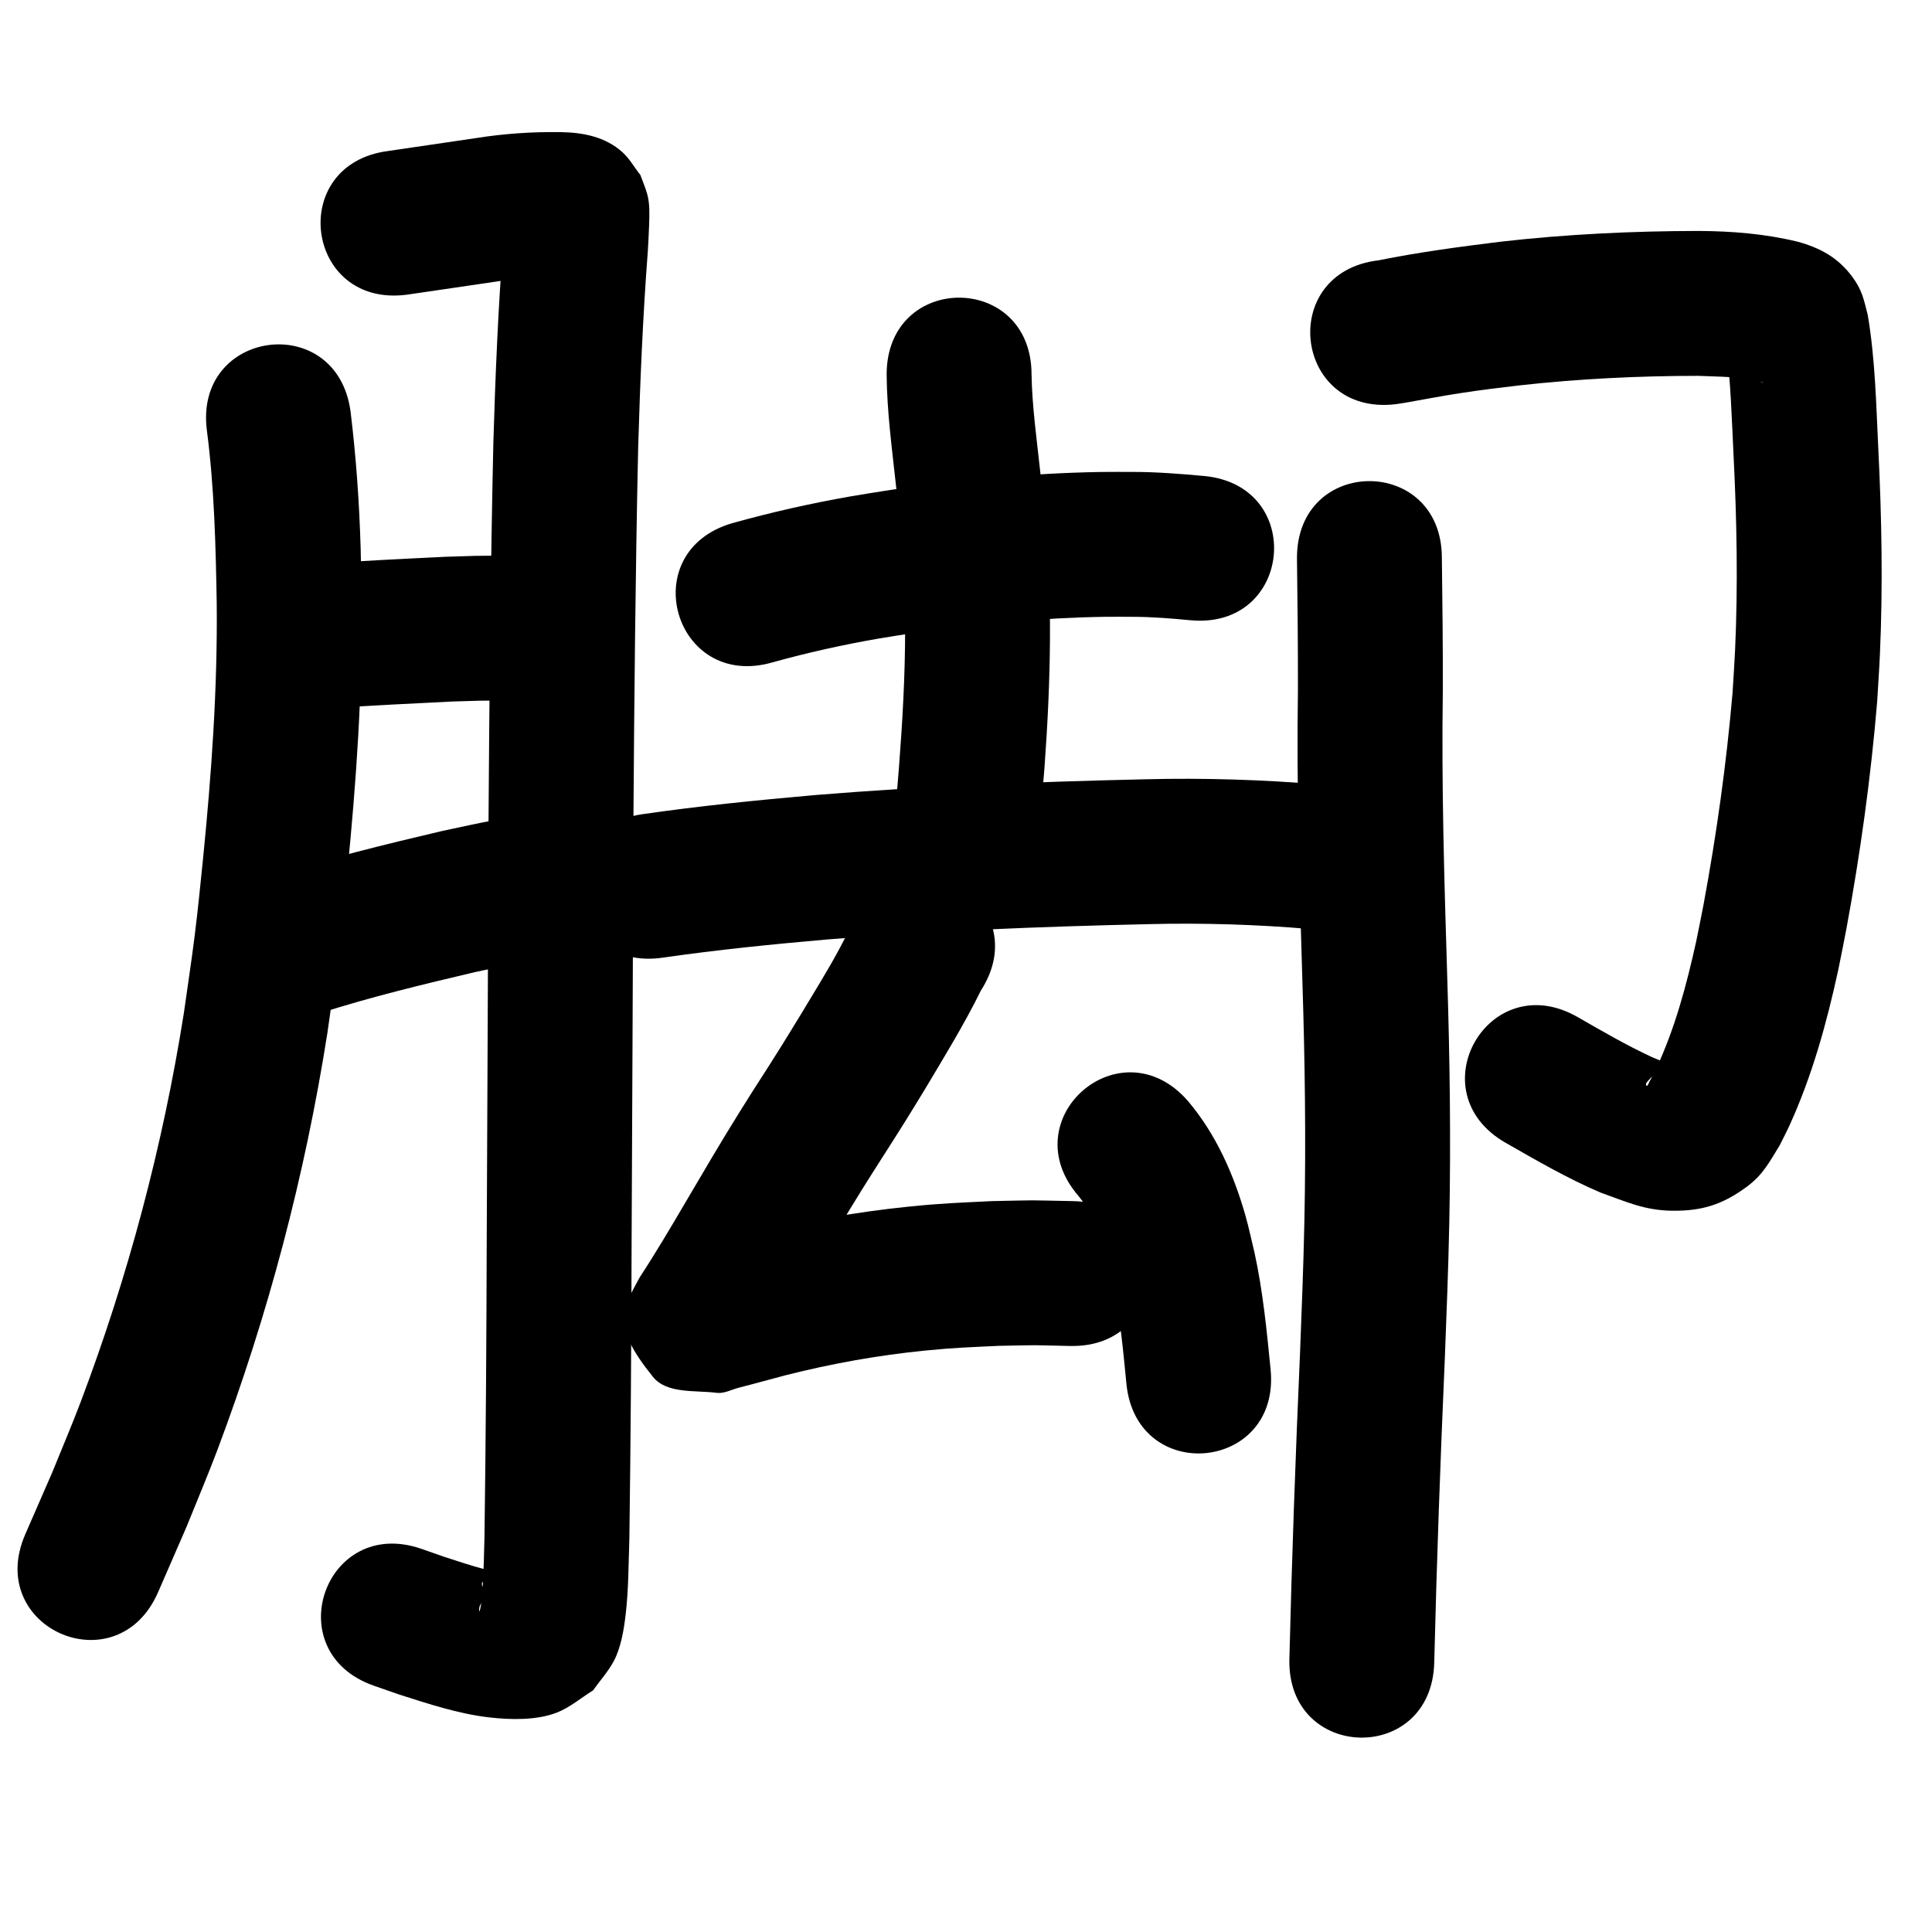 <?xml version="1.0" ?>
<svg xmlns="http://www.w3.org/2000/svg" viewBox="0 0 1000 1000">
<path d="m 107.114,222.989 c 3.821,29.585 4.549,59.414 5.059,89.2 0.453,44.296 -2.71,88.515 -7.109,132.563 -1.314,13.157 -2.653,26.313 -4.284,39.434 -1.669,13.429 -3.743,26.805 -5.615,40.208 -10.871,68.656 -28.793,136.114 -53.364,201.14 -4.667,12.35 -9.881,24.487 -14.822,36.73 -4.634,10.629 -9.267,21.258 -13.901,31.887 -21.173,48.623 47.59,78.566 68.763,29.943 v 0 c 4.904,-11.275 9.809,-22.55 14.713,-33.826 5.323,-13.255 10.938,-26.397 15.968,-39.766 26.249,-69.766 45.35,-142.134 56.926,-215.768 1.965,-14.153 4.137,-28.28 5.894,-42.46 1.68,-13.566 3.064,-27.168 4.417,-40.77 4.646,-46.729 7.911,-93.643 7.403,-140.631 -0.161,-8.961 -0.221,-17.923 -0.483,-26.882 -0.693,-23.708 -2.35,-47.392 -5.225,-70.937 -7.025,-52.566 -81.364,-42.632 -74.339,9.934 z"/>
<path d="m 210.541,152.538 c 15.496,-2.197 30.962,-4.59 46.454,-6.816 10.61,-1.708 21.306,-2.565 32.044,-2.341 0.749,0.029 1.497,0.058 2.246,0.086 0.07,0.023 0.283,0.075 0.21,0.069 -6.437,-0.514 -12.911,-3.301 -17.8,-7.529 -3.413,-2.952 -5.729,-6.974 -8.593,-10.461 -1.062,-2.763 -2.309,-5.461 -3.185,-8.288 -0.441,-1.422 -0.497,-2.936 -0.746,-4.404 -0.026,-0.154 -0.065,-0.617 -0.081,-0.461 -0.23,2.192 -0.168,4.405 -0.28,6.606 -0.117,2.313 -0.257,4.624 -0.385,6.936 -2.624,34.425 -4.048,68.914 -5.072,103.418 -1.442,65.311 -2.059,130.635 -2.495,195.959 -0.337,72.743 -0.53,145.486 -0.937,218.228 -0.132,50.539 -0.453,101.077 -1.15,151.611 -0.241,9.113 -0.347,17.041 -0.936,26.049 -0.06,0.922 -0.662,10.42 -1.612,12.726 -0.293,0.712 -0.293,-1.588 -0.026,-2.311 0.973,-2.629 2.452,-5.041 3.679,-7.562 -9.576,-10.216 11.933,-4.286 11.31,-9.08 -0.168,-1.294 -2.557,-0.522 -3.832,-0.801 -2.591,-0.566 -5.198,-1.065 -7.764,-1.734 -8.095,-2.109 -14.251,-4.24 -22.283,-6.837 -3.678,-1.291 -7.356,-2.582 -11.034,-3.873 -50.06,-17.508 -74.82,53.287 -24.76,70.795 v 0 c 4.297,1.498 8.595,2.997 12.892,4.495 15.306,4.875 30.66,10.022 46.707,11.893 10.998,1.283 24.587,1.614 35.082,-2.462 6.82,-2.649 12.483,-7.634 18.724,-11.452 3.603,-5.089 7.879,-9.762 10.809,-15.266 3.652,-6.857 5.181,-16.167 6.094,-23.867 1.561,-13.16 1.484,-26.462 1.942,-39.682 0.698,-50.739 1.025,-101.482 1.156,-152.226 0.406,-72.715 0.6,-145.431 0.936,-218.146 0.432,-64.751 1.043,-129.503 2.464,-194.241 0.999,-33.869 2.419,-67.721 4.992,-101.512 0.281,-5.142 0.506,-8.618 0.668,-13.595 0.168,-5.154 0.423,-10.807 -0.929,-15.835 -0.92,-3.421 -2.384,-6.673 -3.576,-10.009 -3.112,-3.957 -5.594,-8.502 -9.335,-11.87 -8.863,-7.979 -20.404,-10.178 -31.797,-10.36 -14.74,-0.224 -29.445,0.776 -44.015,3.092 -15.163,2.179 -30.303,4.508 -45.466,6.681 -52.59,6.844 -42.91,81.217 9.679,74.373 z"/>
<path d="m 172.884,366.512 c 20.368,-1.428 40.769,-2.394 61.161,-3.405 18.348,-0.56 8.969,-0.36 28.136,-0.575 53.029,-0.62 52.153,-75.615 -0.877,-74.995 v 0 c -21.079,0.256 -10.754,0.027 -30.975,0.662 -21.722,1.078 -43.459,2.067 -65.146,3.709 -52.753,5.445 -45.052,80.049 7.7,74.604 z"/>
<path d="m 165.593,524.438 c 26.391,-8.444 53.356,-14.933 80.31,-21.284 26.074,-5.508 12.948,-2.964 39.379,-7.622 52.219,-9.257 39.127,-83.106 -13.092,-73.849 v 0 c -29.439,5.247 -14.94,2.411 -43.504,8.473 -29.551,6.976 -59.123,14.107 -88.006,23.54 -50.022,17.615 -25.11,88.357 24.912,70.742 z"/>
<path d="m 399.976,342.805 c 17.863,-4.956 35.974,-9.01 54.238,-12.186 6.409,-1.114 12.847,-2.053 19.27,-3.079 32.586,-4.575 65.429,-7.767 98.35,-8.278 4.876,-0.075 9.754,0.004 14.631,0.006 9.963,0.011 19.885,0.849 29.793,1.778 52.81,4.857 59.679,-69.827 6.869,-74.685 v 0 c -12.212,-1.107 -24.441,-2.092 -36.715,-2.093 -5.612,0.009 -11.225,-0.068 -16.836,0.028 -36.148,0.619 -72.211,4.102 -107.985,9.193 -7.142,1.152 -14.301,2.208 -21.426,3.457 -20.593,3.612 -41.01,8.223 -61.146,13.845 -50.921,14.819 -29.964,86.831 20.957,72.013 z"/>
<path d="m 458.925,193.843 c 0.158,19.626 2.877,39.109 4.963,58.589 0.726,6.782 1.409,13.569 2.113,20.353 4.808,47.305 1.902,94.902 -2.145,142.137 -4.501,52.842 70.229,59.207 74.729,6.365 v 0 c 0.7,-8.261 1.503,-16.513 2.099,-24.782 3.155,-43.737 4.289,-87.771 -0.085,-131.467 -0.722,-6.954 -1.423,-13.91 -2.167,-20.862 -1.792,-16.74 -4.196,-33.477 -4.507,-50.334 0,-53.033 -75,-53.033 -75,0 z"/>
<path d="m 343.269,495.652 c 28.25,-4.077 56.639,-6.91 85.065,-9.403 55.268,-4.507 110.709,-6.658 166.138,-7.912 27.683,-0.69 55.358,0.131 82.943,2.468 52.847,4.439 59.124,-70.298 6.277,-74.737 v 0 c -30.241,-2.521 -60.577,-3.479 -90.924,-2.712 -57.051,1.303 -114.115,3.517 -171.001,8.181 -29.941,2.638 -59.845,5.633 -89.599,9.941 -52.449,7.85 -41.347,82.024 11.102,74.174 z"/>
<path d="m 444.655,472.078 c -0.858,1.441 -1.757,2.857 -2.573,4.322 -5.364,9.628 -1.759,3.76 -7.539,14.561 -6.292,11.757 -13.464,23.081 -20.288,34.529 -3.24,5.271 -6.439,10.566 -9.719,15.812 -10.957,17.528 -10.773,16.68 -21.788,34.365 -9.63,15.461 -18.847,31.165 -28.071,46.87 -7.658,13.043 -15.349,26.074 -23.641,38.725 -8.985,16.693 -14.88,24.42 6.973,51.442 7.128,8.814 21.751,6.809 32.998,8.224 3.855,0.485 7.586,-1.692 11.354,-2.644 8.177,-2.068 16.29,-4.384 24.453,-6.508 23.746,-6.008 47.893,-10.342 72.272,-12.746 15.641,-1.542 22.696,-1.691 38.258,-2.439 24.276,-0.414 12.071,-0.437 36.614,0.087 53.023,1.055 54.515,-73.93 1.493,-74.985 v 0 c -28.163,-0.525 -14.236,-0.533 -41.782,-0.012 -17.822,0.89 -25.532,1.053 -43.528,2.885 -27.735,2.822 -55.211,7.782 -82.231,14.632 -5.784,1.508 -17.745,4.561 -24.178,6.437 -0.919,0.268 -3.581,0.576 -2.705,0.961 8.364,3.672 20.846,1.525 25.819,9.188 18.712,28.833 15.706,32.327 6.92,46.591 8.965,-13.679 17.312,-27.748 25.584,-41.854 8.799,-14.984 17.577,-29.977 26.765,-44.728 7.581,-12.171 14.723,-23.055 22.327,-35.229 3.455,-5.531 6.826,-11.114 10.238,-16.671 10.046,-16.854 20.353,-33.574 29.024,-51.192 28.724,-44.581 -34.323,-85.202 -63.047,-40.621 z"/>
<path d="m 558.314,619.131 c 10.73,13.289 14.289,30.384 18.057,46.609 3.458,16.636 5.016,33.56 6.653,50.443 5.176,52.78 79.818,45.46 74.642,-7.32 v 0 c -2.009,-20.292 -3.985,-40.625 -8.356,-60.584 -1.556,-6.359 -2.875,-12.781 -4.667,-19.078 -6.107,-21.461 -15.275,-42.207 -29.787,-59.346 -34.843,-39.98 -91.384,9.296 -56.541,49.276 z"/>
<path d="m 722.322,209.226 c 1.607,-0.245 3.219,-0.455 4.82,-0.734 9.503,-1.655 18.95,-3.519 28.492,-4.968 13.064,-1.984 17,-2.361 30.515,-4.016 30.839,-3.434 61.882,-4.965 92.905,-4.97 10.987,0.519 22.341,0.234 33.026,3.277 0.152,0.075 0.614,0.164 0.456,0.226 -0.208,0.082 -0.45,-0.056 -0.653,-0.149 -1.632,-0.743 -3.4,-1.28 -4.837,-2.352 -7.84,-5.854 -9.431,-7.942 -13.503,-16.185 2.273,18.711 2.832,37.593 3.745,56.405 1.681,33.511 2.317,67.109 0.789,100.64 -0.339,7.437 -0.883,14.864 -1.324,22.296 -3.158,36.647 -8.267,73.167 -14.974,109.335 -1.199,6.467 -2.573,12.9 -3.859,19.35 -4.954,22.411 -10.919,44.813 -20.656,65.685 -0.975,2.09 -2.102,4.106 -3.154,6.16 -0.658,0.878 -1.255,3.463 -1.975,2.635 -0.764,-0.878 0.77,-2.262 1.544,-3.131 1.63,-1.829 3.554,-3.397 5.546,-4.824 1.298,-0.93 3.246,-0.96 4.255,-2.197 0.406,-0.499 -0.741,-1.114 -1.307,-1.419 -2.292,-1.237 -4.767,-2.097 -7.151,-3.145 -13.224,-6.131 -25.824,-13.471 -38.45,-20.72 -46.016,-26.363 -83.299,38.714 -37.283,65.077 v 0 c 16.065,9.187 32.106,18.497 49.162,25.779 13.335,4.725 22.655,9.233 37.213,9.397 15.256,0.171 25.896,-3.201 38.213,-12.222 8.79,-6.438 11.955,-13.026 17.303,-21.662 1.663,-3.37 3.427,-6.693 4.99,-10.111 11.756,-25.715 19.33,-53.12 25.312,-80.678 1.404,-7.082 2.898,-14.147 4.211,-21.247 7.185,-38.863 12.655,-78.283 15.932,-117.663 0.472,-8.124 1.055,-16.242 1.417,-24.372 1.581,-35.517 0.935,-71.102 -0.842,-106.597 -1.119,-23.05 -1.596,-46.281 -5.451,-69.077 -2.018,-7.756 -2.714,-12.642 -8.005,-19.776 -7.435,-10.024 -16.708,-14.977 -28.206,-18.15 -16.878,-4.125 -34.209,-5.498 -51.565,-5.584 -34.055,0.063 -68.129,1.686 -101.977,5.53 -21.229,2.618 -42.441,5.434 -63.419,9.669 -52.671,6.183 -43.928,80.671 8.744,74.489 z"/>
<path d="m 671.308,288.797 c 0.302,22.898 0.543,45.791 0.494,68.693 -0.734,49.935 0.771,99.846 2.297,149.75 1.329,41.638 1.919,83.306 1.049,124.961 -0.514,24.574 -1.341,43.851 -2.264,68.425 -2.33,52.672 -4.203,105.359 -5.5,158.065 -1.303,53.017 73.674,54.86 74.977,1.843 v 0 c 1.286,-52.384 3.156,-104.747 5.47,-157.096 0.953,-25.428 1.787,-44.823 2.311,-70.277 0.879,-42.738 0.285,-85.49 -1.078,-128.212 -1.501,-49.087 -2.996,-98.18 -2.262,-147.298 0.048,-22.955 -0.179,-45.901 -0.493,-68.853 0,-53.033 -75,-53.033 -75,0 z"/>
</svg>

